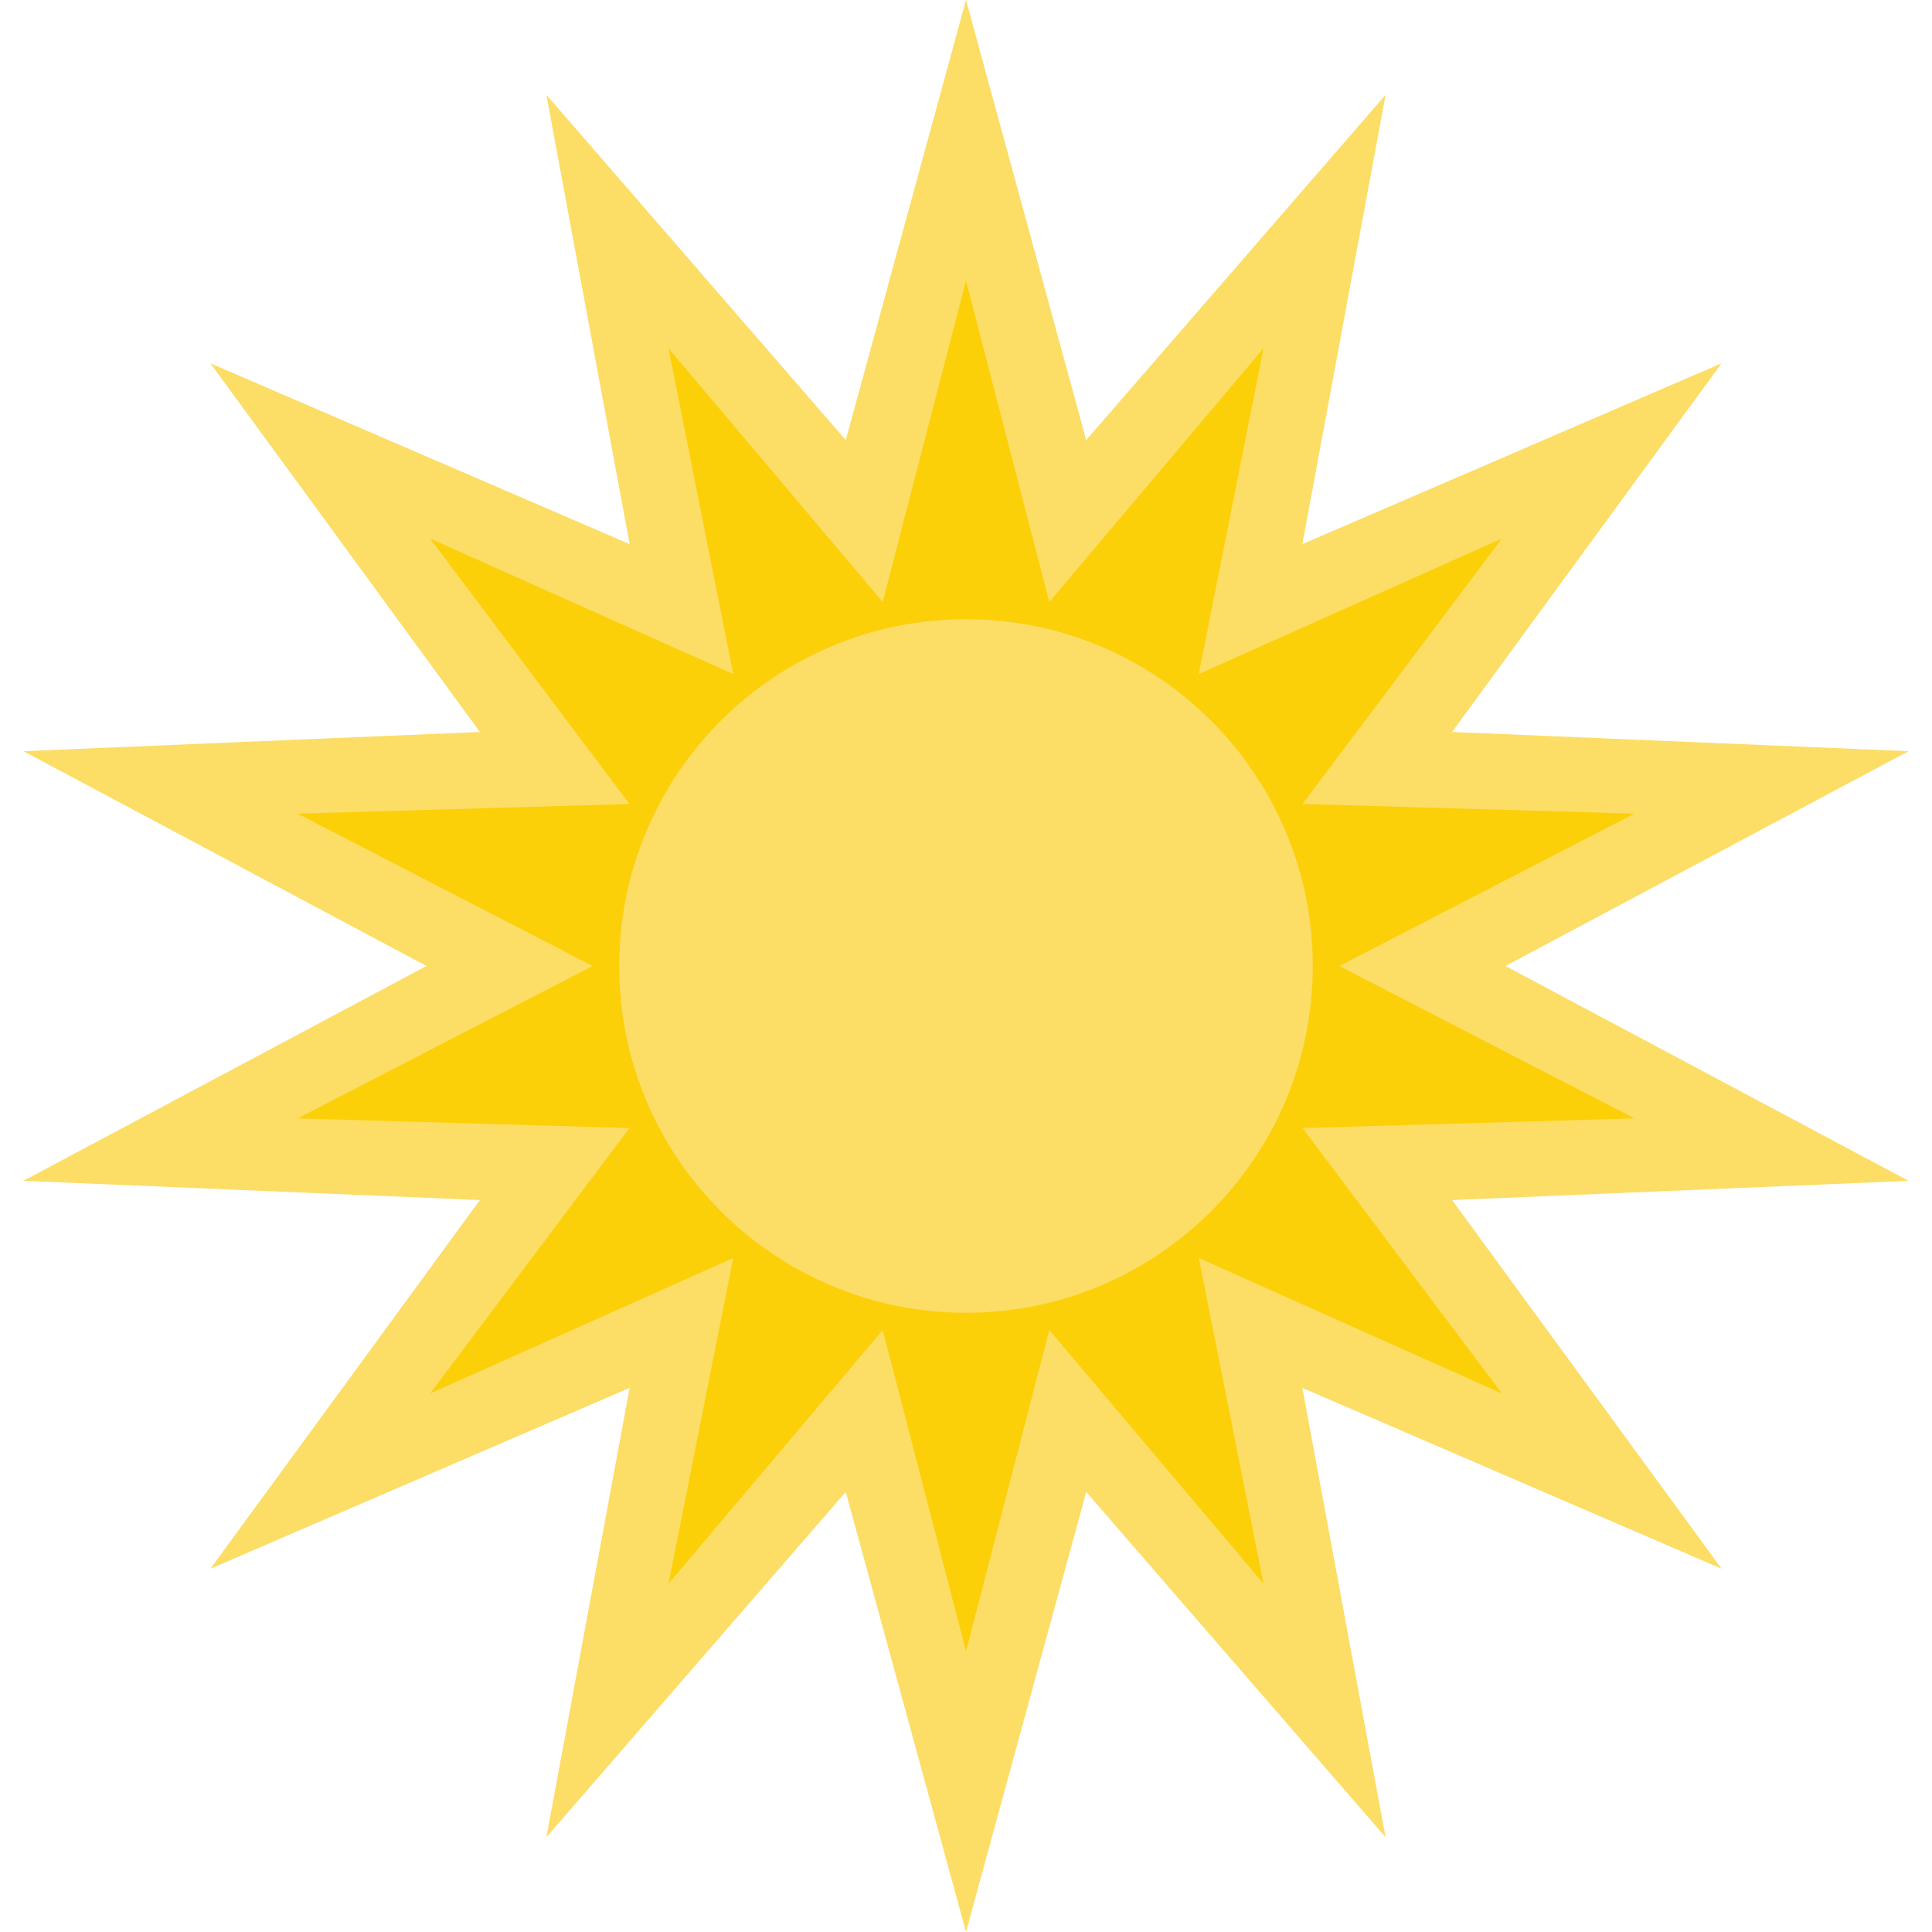 <svg width="200" height="200" viewBox="0 0 200 200" fill="none" xmlns="http://www.w3.org/2000/svg">
<path d="M54.843 100L21.088 117.99L59.292 119.6L36.727 150.469L71.84 135.323L64.874 172.924L89.922 144.036L99.999 180.918L110.076 144.036L135.125 172.924L128.157 135.323L163.272 150.468L140.705 119.599L178.91 117.99L145.154 100L178.91 82.011L140.705 80.401L163.272 49.531L128.157 64.678L135.125 27.077L110.076 55.966L99.999 19.083L89.922 55.966L64.874 27.077L71.84 64.678L36.727 49.532L59.291 80.401L21.088 82.011L54.843 100Z" fill="#FCDD66"/>
<path d="M99.999 200L87.553 154.444L56.561 190.188L65.18 143.673L21.782 162.393L49.68 124.228L2.427 122.237L44.151 100L2.427 77.763L49.678 75.773L21.782 37.61L65.18 56.329L56.559 9.812L87.553 45.556L99.999 0L112.445 45.556L143.438 9.812L134.819 56.329L178.217 37.609L150.319 75.773L197.573 77.764L155.846 100.001L197.573 122.24L150.319 124.229L178.217 162.393L134.819 143.674L143.435 190.19L112.445 154.445L99.999 200ZM92.292 133.625L99.999 161.835L107.707 133.625L126.81 155.66L121.495 126.972L148.325 138.545L131.093 114.97L160.249 113.741L134.461 99.999L160.249 86.257L131.093 85.028L148.325 61.453L121.495 73.026L126.81 44.34L107.707 66.375L99.999 38.165L92.292 66.375L73.187 44.342L78.502 73.029L51.672 61.457L68.904 85.03L39.751 86.259L65.536 100.001L39.751 113.743L68.905 114.972L51.673 138.547L78.503 126.974L73.188 155.661L92.292 133.625Z" fill="#FCDD66"/>
<path d="M62.574 100L32.987 115.277L66.26 116.244L46.267 142.86L76.661 129.277L70.171 161.929L91.647 136.496L99.999 168.717L108.351 136.496L129.829 161.929L123.337 129.276L153.729 142.859L133.738 116.244L167.011 115.277L137.424 100L167.011 84.723L133.738 83.756L153.729 57.141L123.336 70.724L129.827 38.073L108.351 63.504L99.999 31.283L91.647 63.504L70.169 38.073L76.661 70.725L46.267 57.143L66.26 83.757L32.987 84.724L62.574 100Z" fill="#FBD009"/>
<path d="M99.999 170.944L91.376 137.682L69.201 163.944L75.903 130.229L44.523 144.252L65.165 116.772L30.809 115.774L61.356 100L30.809 84.229L65.165 83.23L44.523 55.751L75.903 69.774L69.201 36.058L91.377 62.319L100 29.057L108.622 62.319L130.798 36.057L124.096 69.773L155.474 55.749L134.832 83.228L169.191 84.228L138.643 100L169.191 115.774L134.832 116.772L155.474 144.251L124.096 130.227L130.799 163.943L108.622 137.682L99.999 170.944ZM91.916 135.31L99.999 166.49L108.081 135.31L128.857 159.913L122.578 128.324L151.986 141.468L132.642 115.716L164.834 114.782L136.206 100L164.834 85.218L132.642 84.284L151.986 58.532L122.578 71.676L128.857 40.087L108.081 64.691L99.999 33.51L91.916 64.69L71.139 40.087L77.42 71.676L48.011 58.534L67.355 84.285L35.165 85.219L63.791 100L35.165 114.782L67.355 115.718L48.011 141.469L77.421 128.326L71.141 159.914L91.916 135.31Z" fill="#FBD009"/>
<path d="M99.999 135.899C119.825 135.899 135.897 119.826 135.897 100C135.897 80.174 119.825 64.101 99.999 64.101C80.172 64.101 64.1 80.174 64.1 100C64.1 119.826 80.172 135.899 99.999 135.899Z" fill="#FCDD66"/>
</svg>
